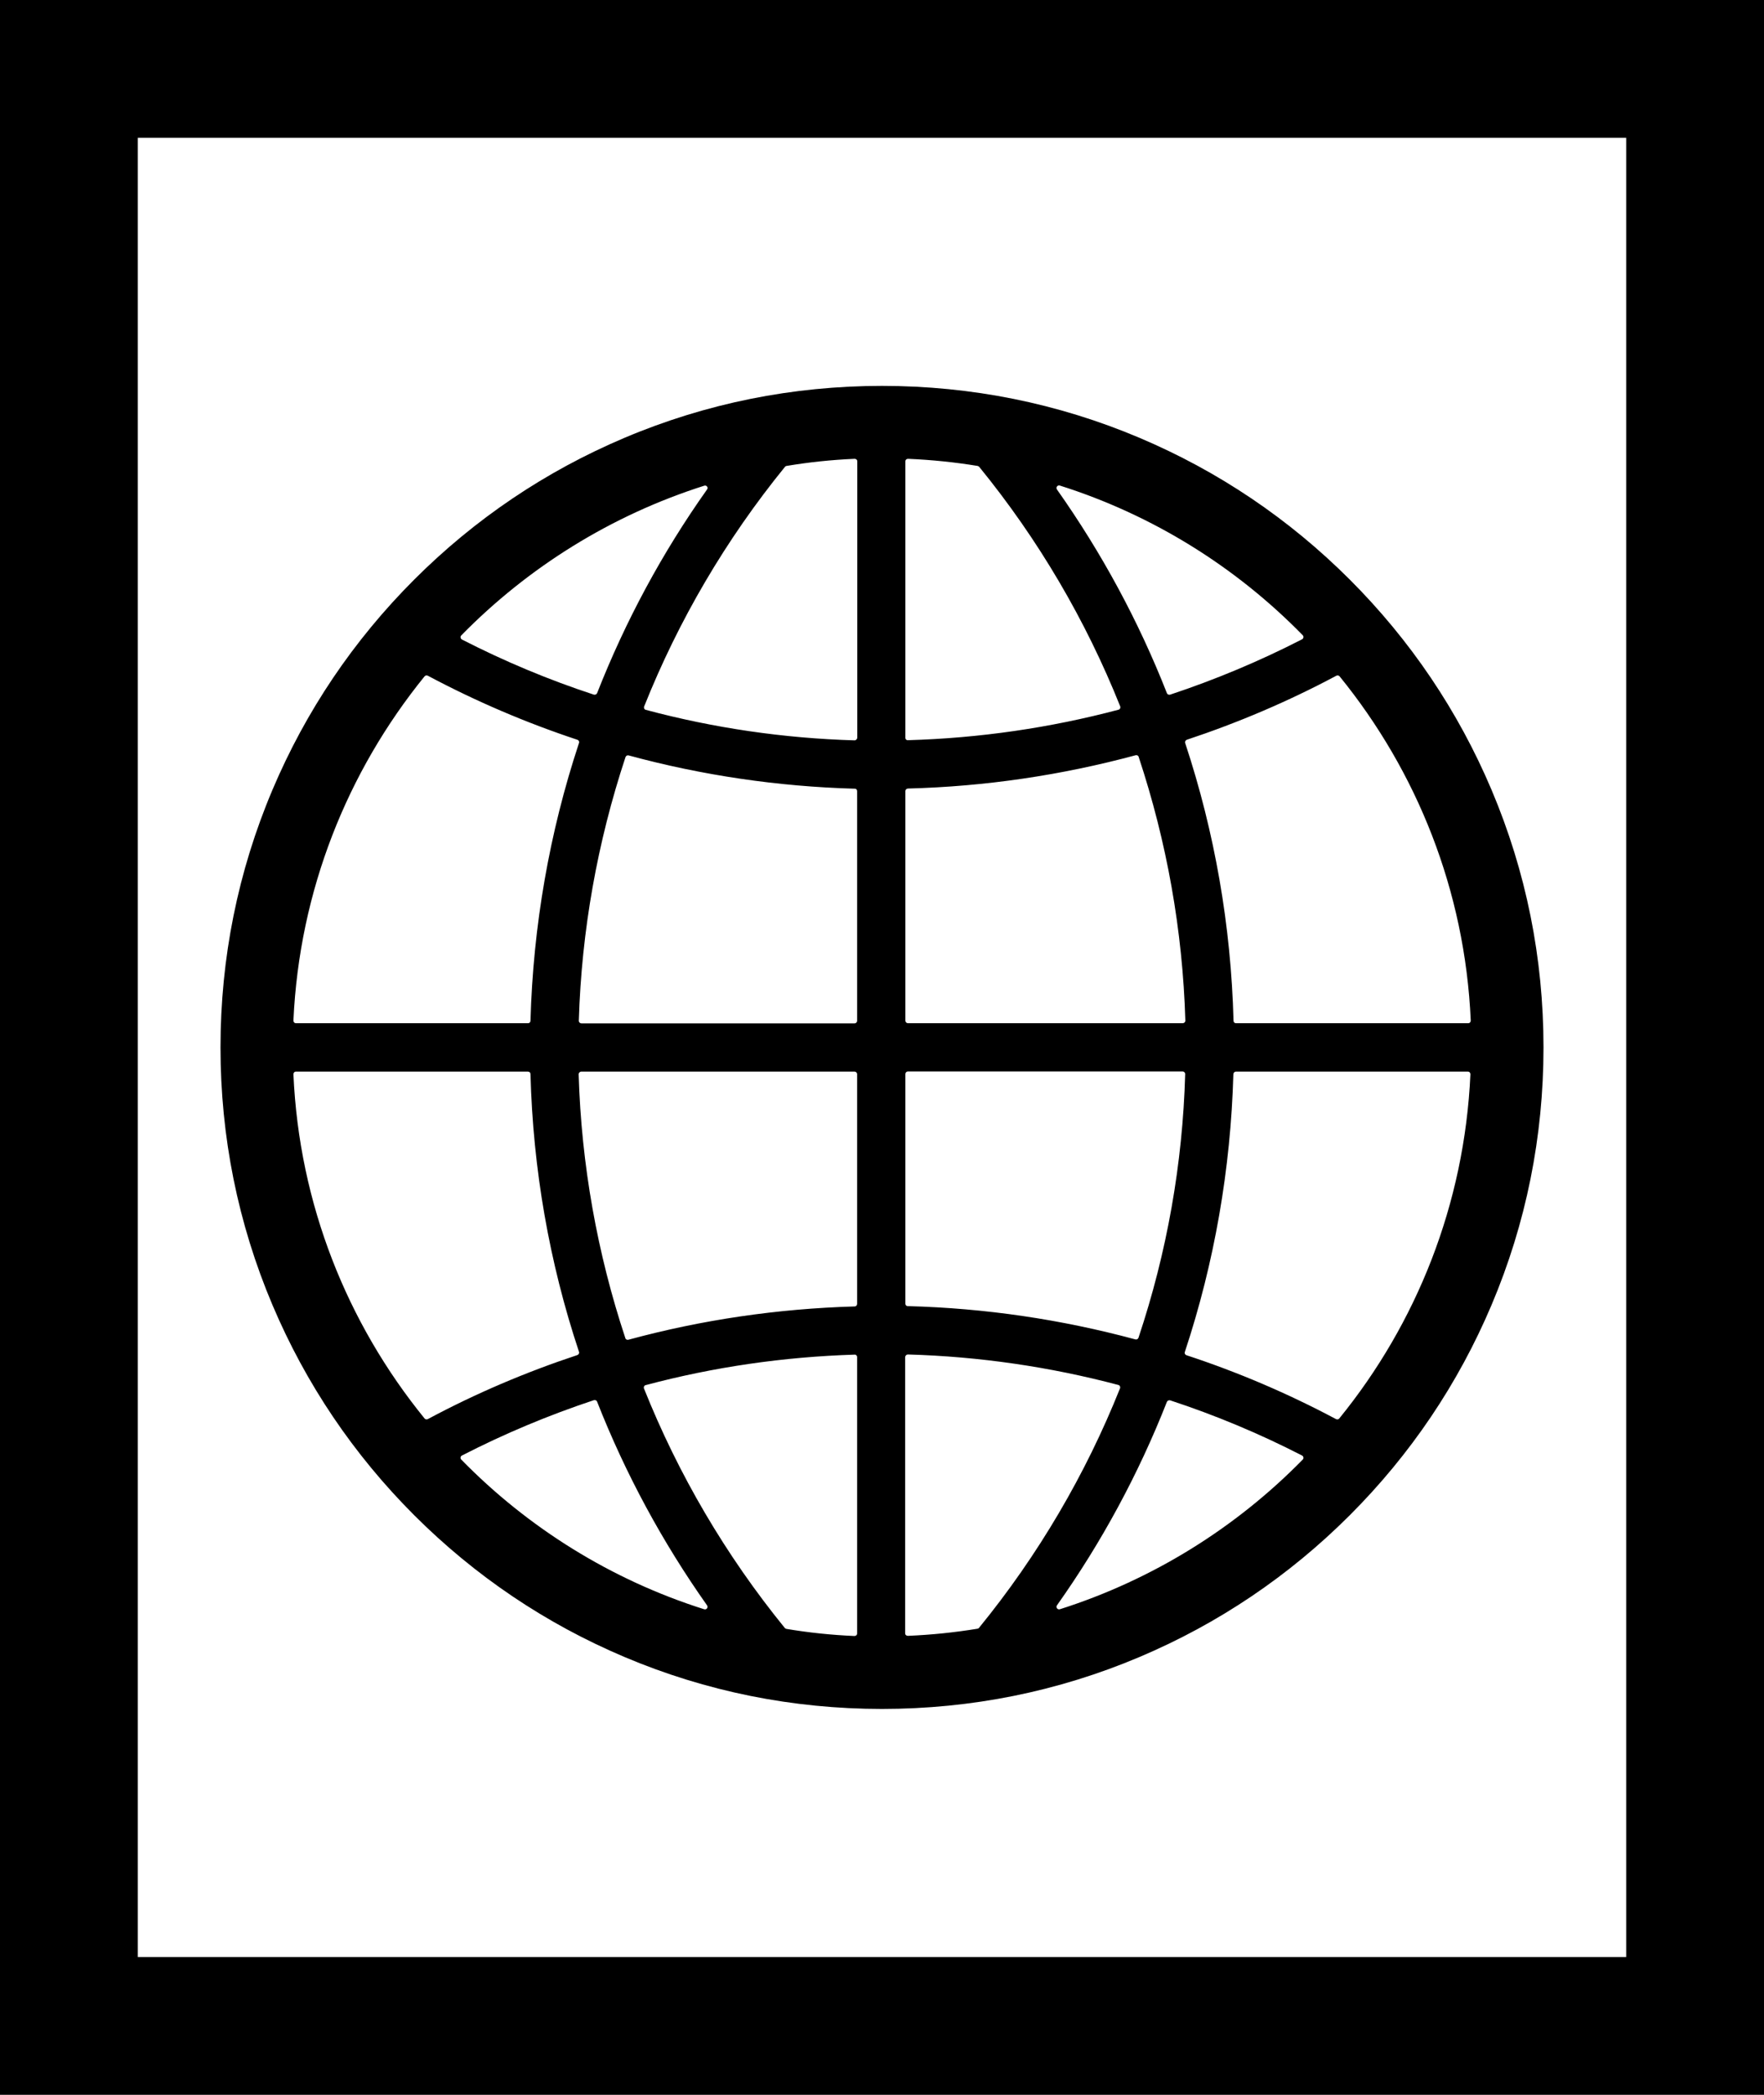 <?xml version="1.0" encoding="UTF-8"?>
<svg width="32px" height="38px" viewBox="0 0 32 38" version="1.1" xmlns="http://www.w3.org/2000/svg" xmlns:xlink="http://www.w3.org/1999/xlink">
    <!-- Generator: Sketch 52.5 (67469) - http://www.bohemiancoding.com/sketch -->
    <title>19</title>
    <desc>Created with Sketch.</desc>
    <g id="Page-1" stroke="none" stroke-width="1" fill="none" fill-rule="evenodd">
        <g id="首页" transform="translate(-171, -1723)" fill-rule="nonzero">
            <g id="Group-16" transform="translate(171, 1723)">
                <g id="19">
                    <rect id="Rectangle-Copy-70" stroke="#000000" stroke-width="2.5" x="1.25" y="1.25" width="29.5" height="35.5"></rect>
                    <g id="dilixinxi" transform="translate(4, 6.5)" fill="#000000">
                        <path d="M23.058,7.829 C22.453,6.399 21.588,5.116 20.486,4.014 C19.384,2.912 18.101,2.047 16.671,1.442 C15.192,0.816 13.62,0.5 12,0.5 C10.38,0.5 8.808,0.816 7.329,1.442 C5.899,2.047 4.616,2.912 3.514,4.014 C2.412,5.116 1.547,6.399 0.942,7.829 C0.316,9.308 0,10.88 0,12.5 C0,14.12 0.316,15.692 0.942,17.171 C1.547,18.601 2.412,19.884 3.514,20.986 C4.616,22.088 5.899,22.953 7.329,23.558 C8.808,24.184 10.38,24.5 12,24.5 C13.62,24.5 15.192,24.184 16.671,23.558 C18.101,22.953 19.384,22.088 20.486,20.986 C21.588,19.884 22.453,18.601 23.058,17.171 C23.684,15.692 24,14.12 24,12.5 C24,10.88 23.684,9.308 23.058,7.829 Z M12.47,7.804 C13.872,7.768 15.259,7.562 16.601,7.2 C16.625,7.194 16.65,7.206 16.656,7.23 C17.165,8.765 17.454,10.376 17.503,12.015 C17.503,12.04 17.481,12.061 17.457,12.061 L12.47,12.061 C12.445,12.061 12.424,12.04 12.424,12.015 L12.424,7.85 C12.424,7.826 12.442,7.807 12.47,7.804 Z M12.424,6.884 L12.424,1.869 C12.424,1.841 12.445,1.823 12.473,1.823 C12.899,1.841 13.32,1.884 13.734,1.952 C13.746,1.955 13.755,1.961 13.762,1.967 C14.839,3.287 15.698,4.754 16.321,6.313 C16.33,6.337 16.318,6.368 16.291,6.374 C15.051,6.703 13.768,6.89 12.473,6.927 C12.445,6.93 12.424,6.911 12.424,6.884 Z M11.503,6.93 C10.217,6.893 8.946,6.706 7.716,6.377 C7.688,6.371 7.676,6.34 7.685,6.316 C8.308,4.754 9.167,3.287 10.241,1.967 C10.248,1.958 10.26,1.952 10.269,1.952 C10.674,1.884 11.085,1.841 11.503,1.823 C11.53,1.823 11.552,1.841 11.552,1.869 L11.552,6.884 C11.549,6.908 11.527,6.93 11.503,6.93 Z M11.549,7.85 L11.549,12.018 C11.549,12.043 11.527,12.064 11.503,12.064 L6.546,12.064 C6.522,12.064 6.5,12.043 6.5,12.018 C6.549,10.382 6.838,8.771 7.347,7.234 C7.357,7.209 7.378,7.197 7.403,7.203 C8.735,7.565 10.113,7.768 11.503,7.807 C11.53,7.804 11.549,7.826 11.549,7.85 Z M5.58,12.061 L1.369,12.061 C1.341,12.061 1.323,12.04 1.323,12.012 C1.43,9.652 2.305,7.491 3.701,5.77 C3.717,5.751 3.738,5.748 3.76,5.757 C4.631,6.221 5.54,6.61 6.476,6.92 C6.5,6.93 6.513,6.954 6.503,6.979 C5.966,8.602 5.672,10.293 5.623,12.018 C5.623,12.043 5.604,12.061 5.58,12.061 Z M5.623,12.982 C5.669,14.707 5.963,16.398 6.503,18.021 C6.513,18.046 6.497,18.07 6.476,18.08 C5.54,18.39 4.631,18.776 3.76,19.243 C3.741,19.252 3.717,19.249 3.701,19.23 C2.302,17.509 1.427,15.348 1.323,12.988 C1.323,12.96 1.341,12.939 1.369,12.939 L5.576,12.939 C5.604,12.939 5.623,12.957 5.623,12.982 Z M6.546,12.939 L11.503,12.939 C11.527,12.939 11.549,12.96 11.549,12.985 L11.549,17.153 C11.549,17.177 11.53,17.199 11.503,17.199 C10.109,17.239 8.731,17.441 7.399,17.803 C7.375,17.809 7.35,17.797 7.344,17.773 C6.835,16.238 6.546,14.627 6.497,12.988 C6.497,12.96 6.519,12.939 6.546,12.939 Z M11.549,18.116 L11.549,23.131 C11.549,23.159 11.527,23.177 11.5,23.177 C11.082,23.159 10.671,23.116 10.266,23.048 C10.254,23.045 10.245,23.039 10.238,23.033 C9.164,21.713 8.305,20.246 7.682,18.687 C7.673,18.663 7.685,18.632 7.713,18.626 C8.946,18.297 10.217,18.113 11.503,18.073 C11.527,18.07 11.549,18.092 11.549,18.116 Z M12.47,18.07 C13.765,18.107 15.045,18.294 16.287,18.623 C16.315,18.629 16.327,18.66 16.318,18.684 C15.695,20.243 14.836,21.71 13.759,23.03 C13.752,23.039 13.74,23.045 13.731,23.045 C13.317,23.113 12.896,23.156 12.47,23.174 C12.442,23.174 12.42,23.156 12.42,23.128 L12.42,18.116 C12.424,18.089 12.445,18.07 12.47,18.07 Z M12.424,17.15 L12.424,12.982 C12.424,12.957 12.445,12.936 12.47,12.936 L17.454,12.936 C17.478,12.936 17.5,12.957 17.5,12.982 C17.454,14.61 17.169,16.222 16.653,17.766 C16.643,17.791 16.622,17.803 16.597,17.797 C15.256,17.435 13.869,17.229 12.466,17.193 C12.442,17.193 12.424,17.174 12.424,17.15 Z M18.42,12.939 L22.628,12.939 C22.656,12.939 22.674,12.96 22.674,12.988 C22.567,15.348 21.695,17.509 20.296,19.23 C20.28,19.249 20.259,19.252 20.237,19.243 C19.366,18.779 18.457,18.39 17.521,18.083 C17.497,18.073 17.484,18.049 17.494,18.024 C18.031,16.401 18.325,14.71 18.374,12.985 C18.377,12.957 18.396,12.939 18.42,12.939 Z M18.377,12.018 C18.331,10.293 18.037,8.602 17.5,6.979 C17.491,6.954 17.506,6.93 17.527,6.92 C18.46,6.61 19.369,6.224 20.243,5.757 C20.262,5.748 20.286,5.751 20.302,5.77 C21.701,7.491 22.576,9.652 22.68,12.012 C22.68,12.04 22.662,12.061 22.634,12.061 L18.42,12.061 C18.396,12.061 18.377,12.043 18.377,12.018 Z M19.62,5.097 C18.85,5.493 18.049,5.828 17.227,6.101 C17.202,6.107 17.177,6.098 17.168,6.073 C16.653,4.763 15.984,3.526 15.173,2.378 C15.149,2.341 15.183,2.295 15.226,2.308 C16.914,2.842 18.424,3.787 19.633,5.024 C19.654,5.045 19.648,5.082 19.62,5.097 Z M8.827,2.378 C8.013,3.526 7.347,4.763 6.832,6.073 C6.823,6.095 6.798,6.107 6.773,6.101 C5.951,5.831 5.15,5.496 4.38,5.101 C4.352,5.085 4.346,5.048 4.367,5.027 C5.58,3.79 7.086,2.848 8.774,2.311 C8.817,2.295 8.854,2.345 8.827,2.378 Z M4.38,19.903 C5.15,19.507 5.951,19.172 6.773,18.899 C6.798,18.893 6.823,18.902 6.832,18.927 C7.347,20.237 8.016,21.474 8.827,22.622 C8.851,22.659 8.817,22.705 8.774,22.692 C7.086,22.158 5.576,21.213 4.367,19.976 C4.346,19.955 4.352,19.915 4.38,19.903 Z M15.173,22.622 C15.984,21.477 16.653,20.24 17.168,18.93 C17.177,18.908 17.202,18.896 17.227,18.902 C18.049,19.172 18.85,19.507 19.62,19.903 C19.648,19.918 19.654,19.955 19.633,19.976 C18.42,21.213 16.914,22.155 15.226,22.692 C15.183,22.705 15.149,22.655 15.173,22.622 Z" id="Shape"></path>
                    </g>
                </g>
            </g>
        </g>
    </g>
</svg>